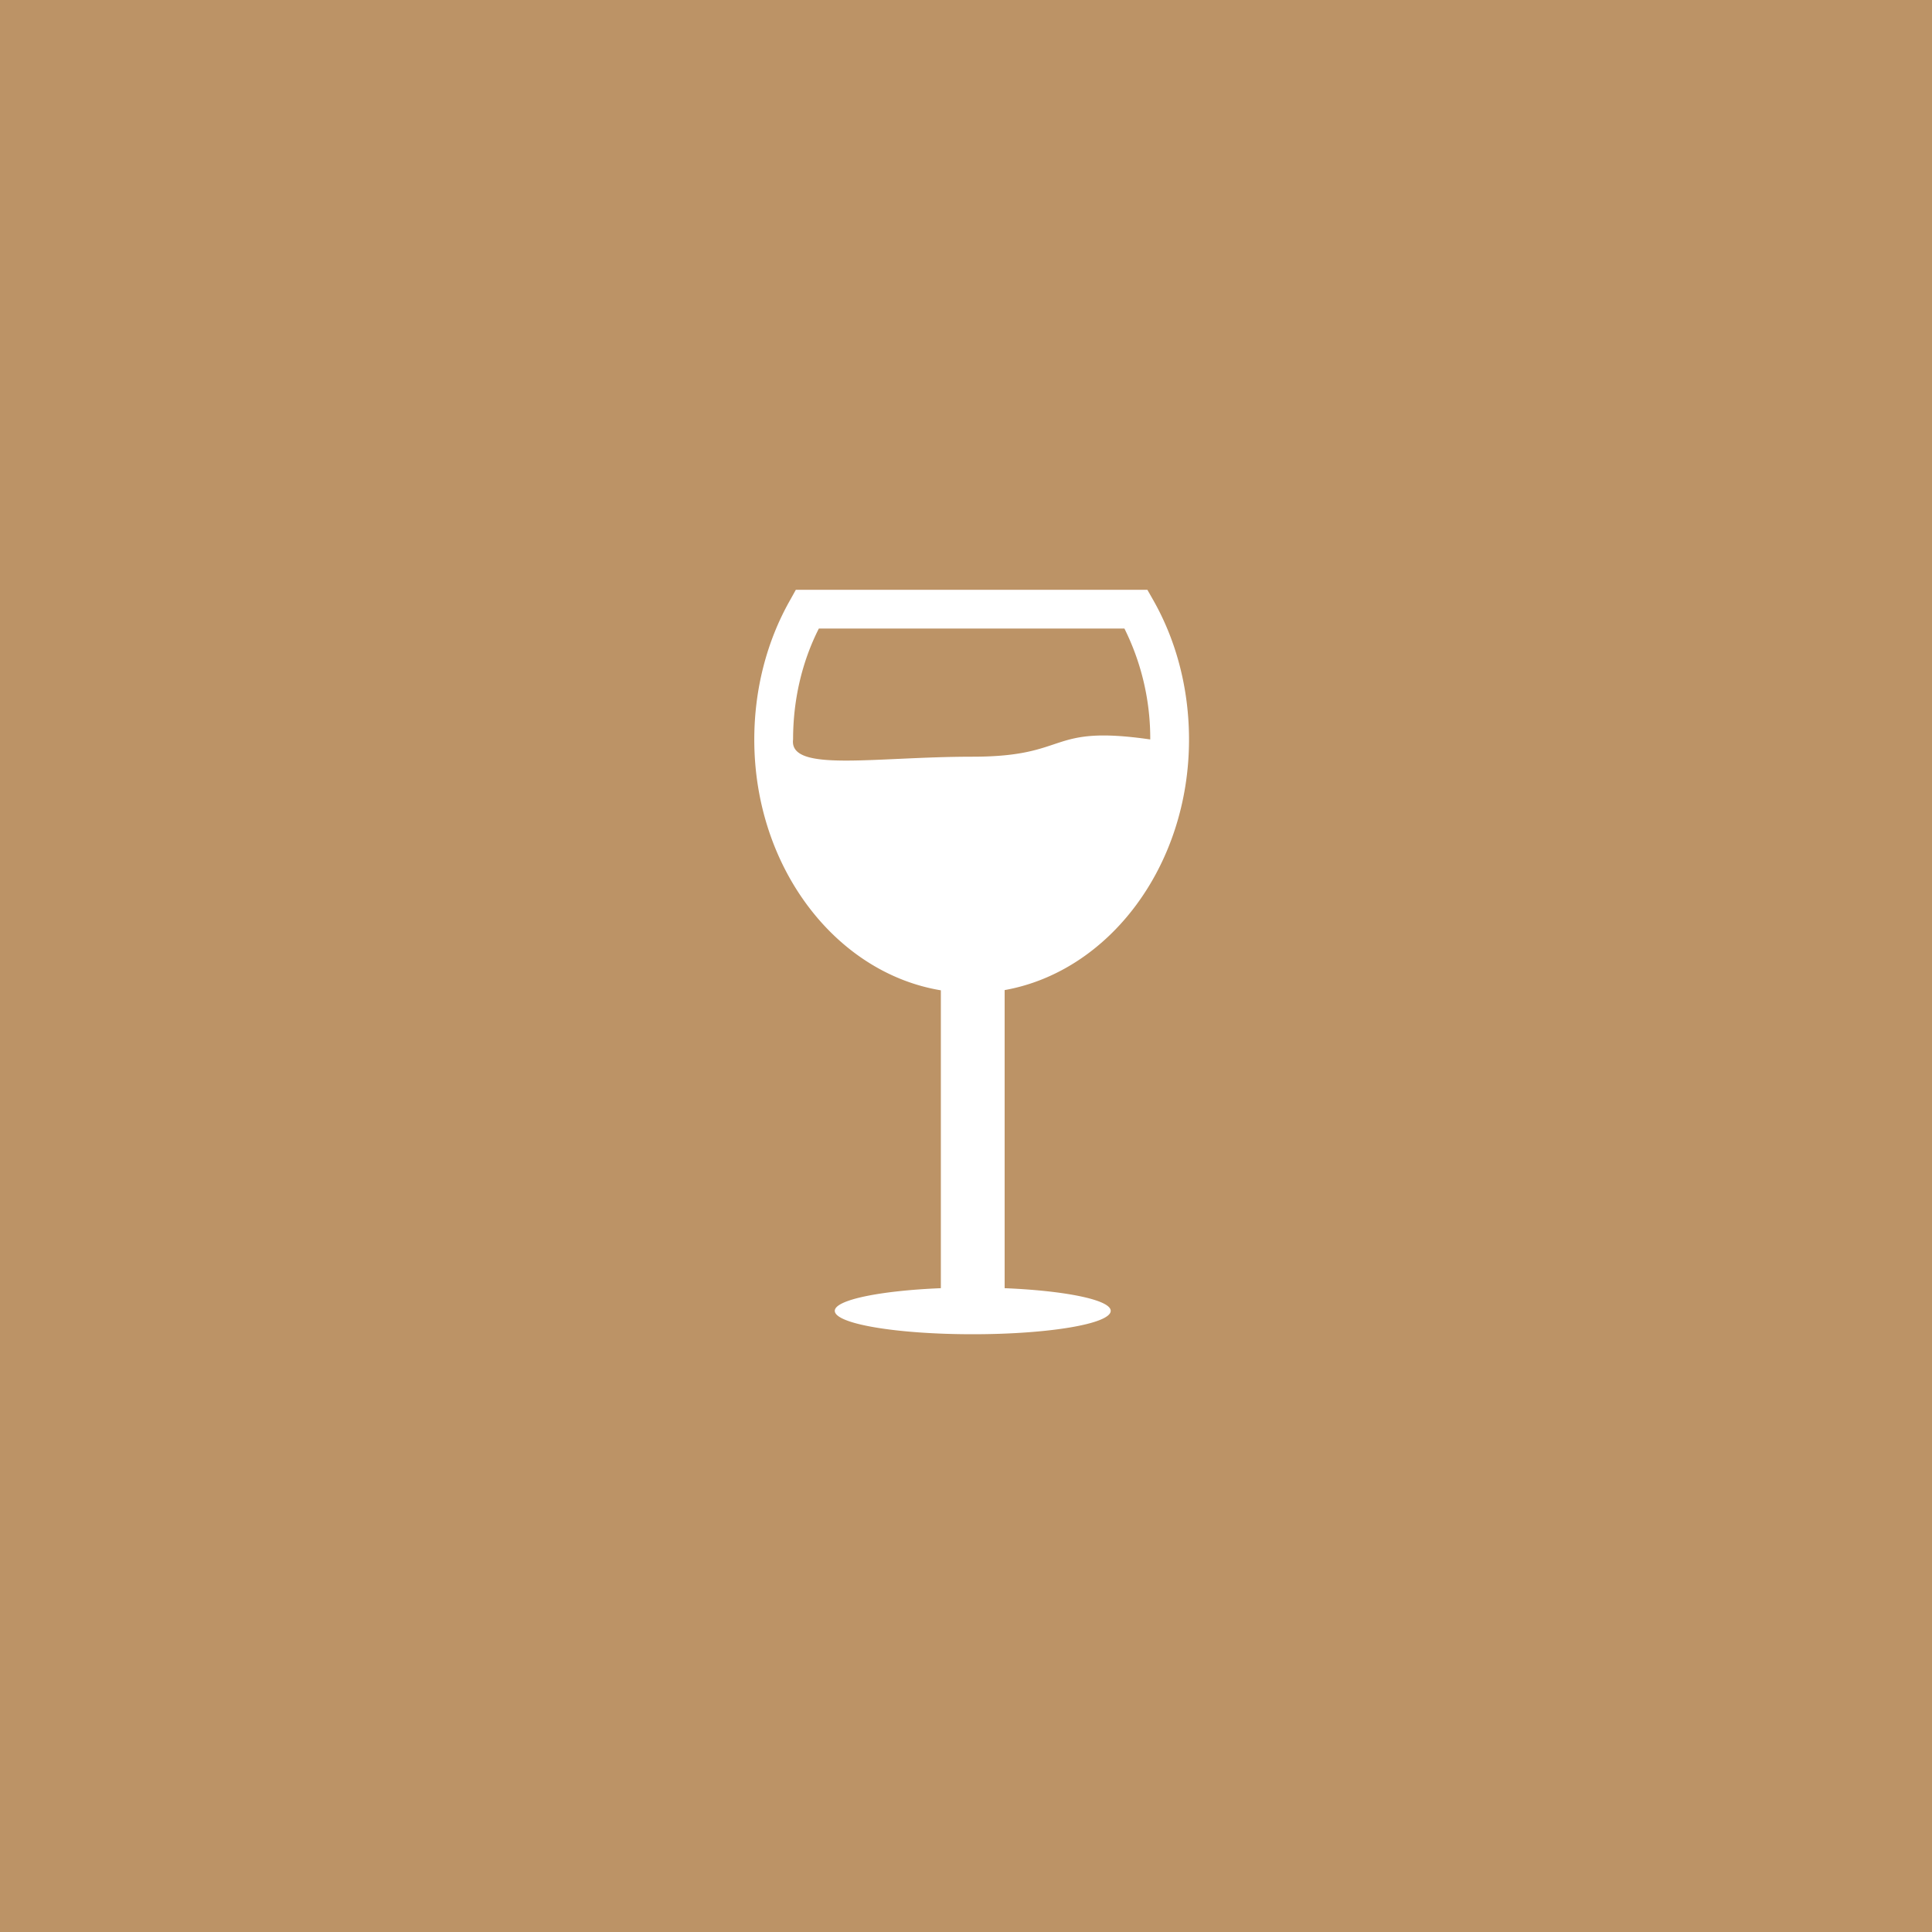 <svg xmlns="http://www.w3.org/2000/svg" width="60" height="60" fill="none" viewBox="0 0 60 60">
    <path fill="#BC9366" d="M0 0h60v60H0z"/>
    <path fill="#fff" d="M36.926 22.968c0-1.553-.383-3.056-1.119-4.345l-.174-.306H24.715l-.17.306c-.734 1.287-1.12 2.791-1.12 4.345 0 3.961 2.522 7.244 5.794 7.787v9.251c-1.888.077-3.294.364-3.294.703 0 .404 1.917.727 4.282.727 2.367 0 4.287-.323 4.287-.727 0-.34-1.406-.626-3.294-.703v-9.258c3.24-.578 5.726-3.848 5.726-7.78zm-6.72.532c-3.055 0-5.706.5-5.576-.536 0-1.224.274-2.407.8-3.444h9.49a7.658 7.658 0 0 1 .802 3.444c-3.223-.464-2.458.536-5.515.536z"/>
</svg>
